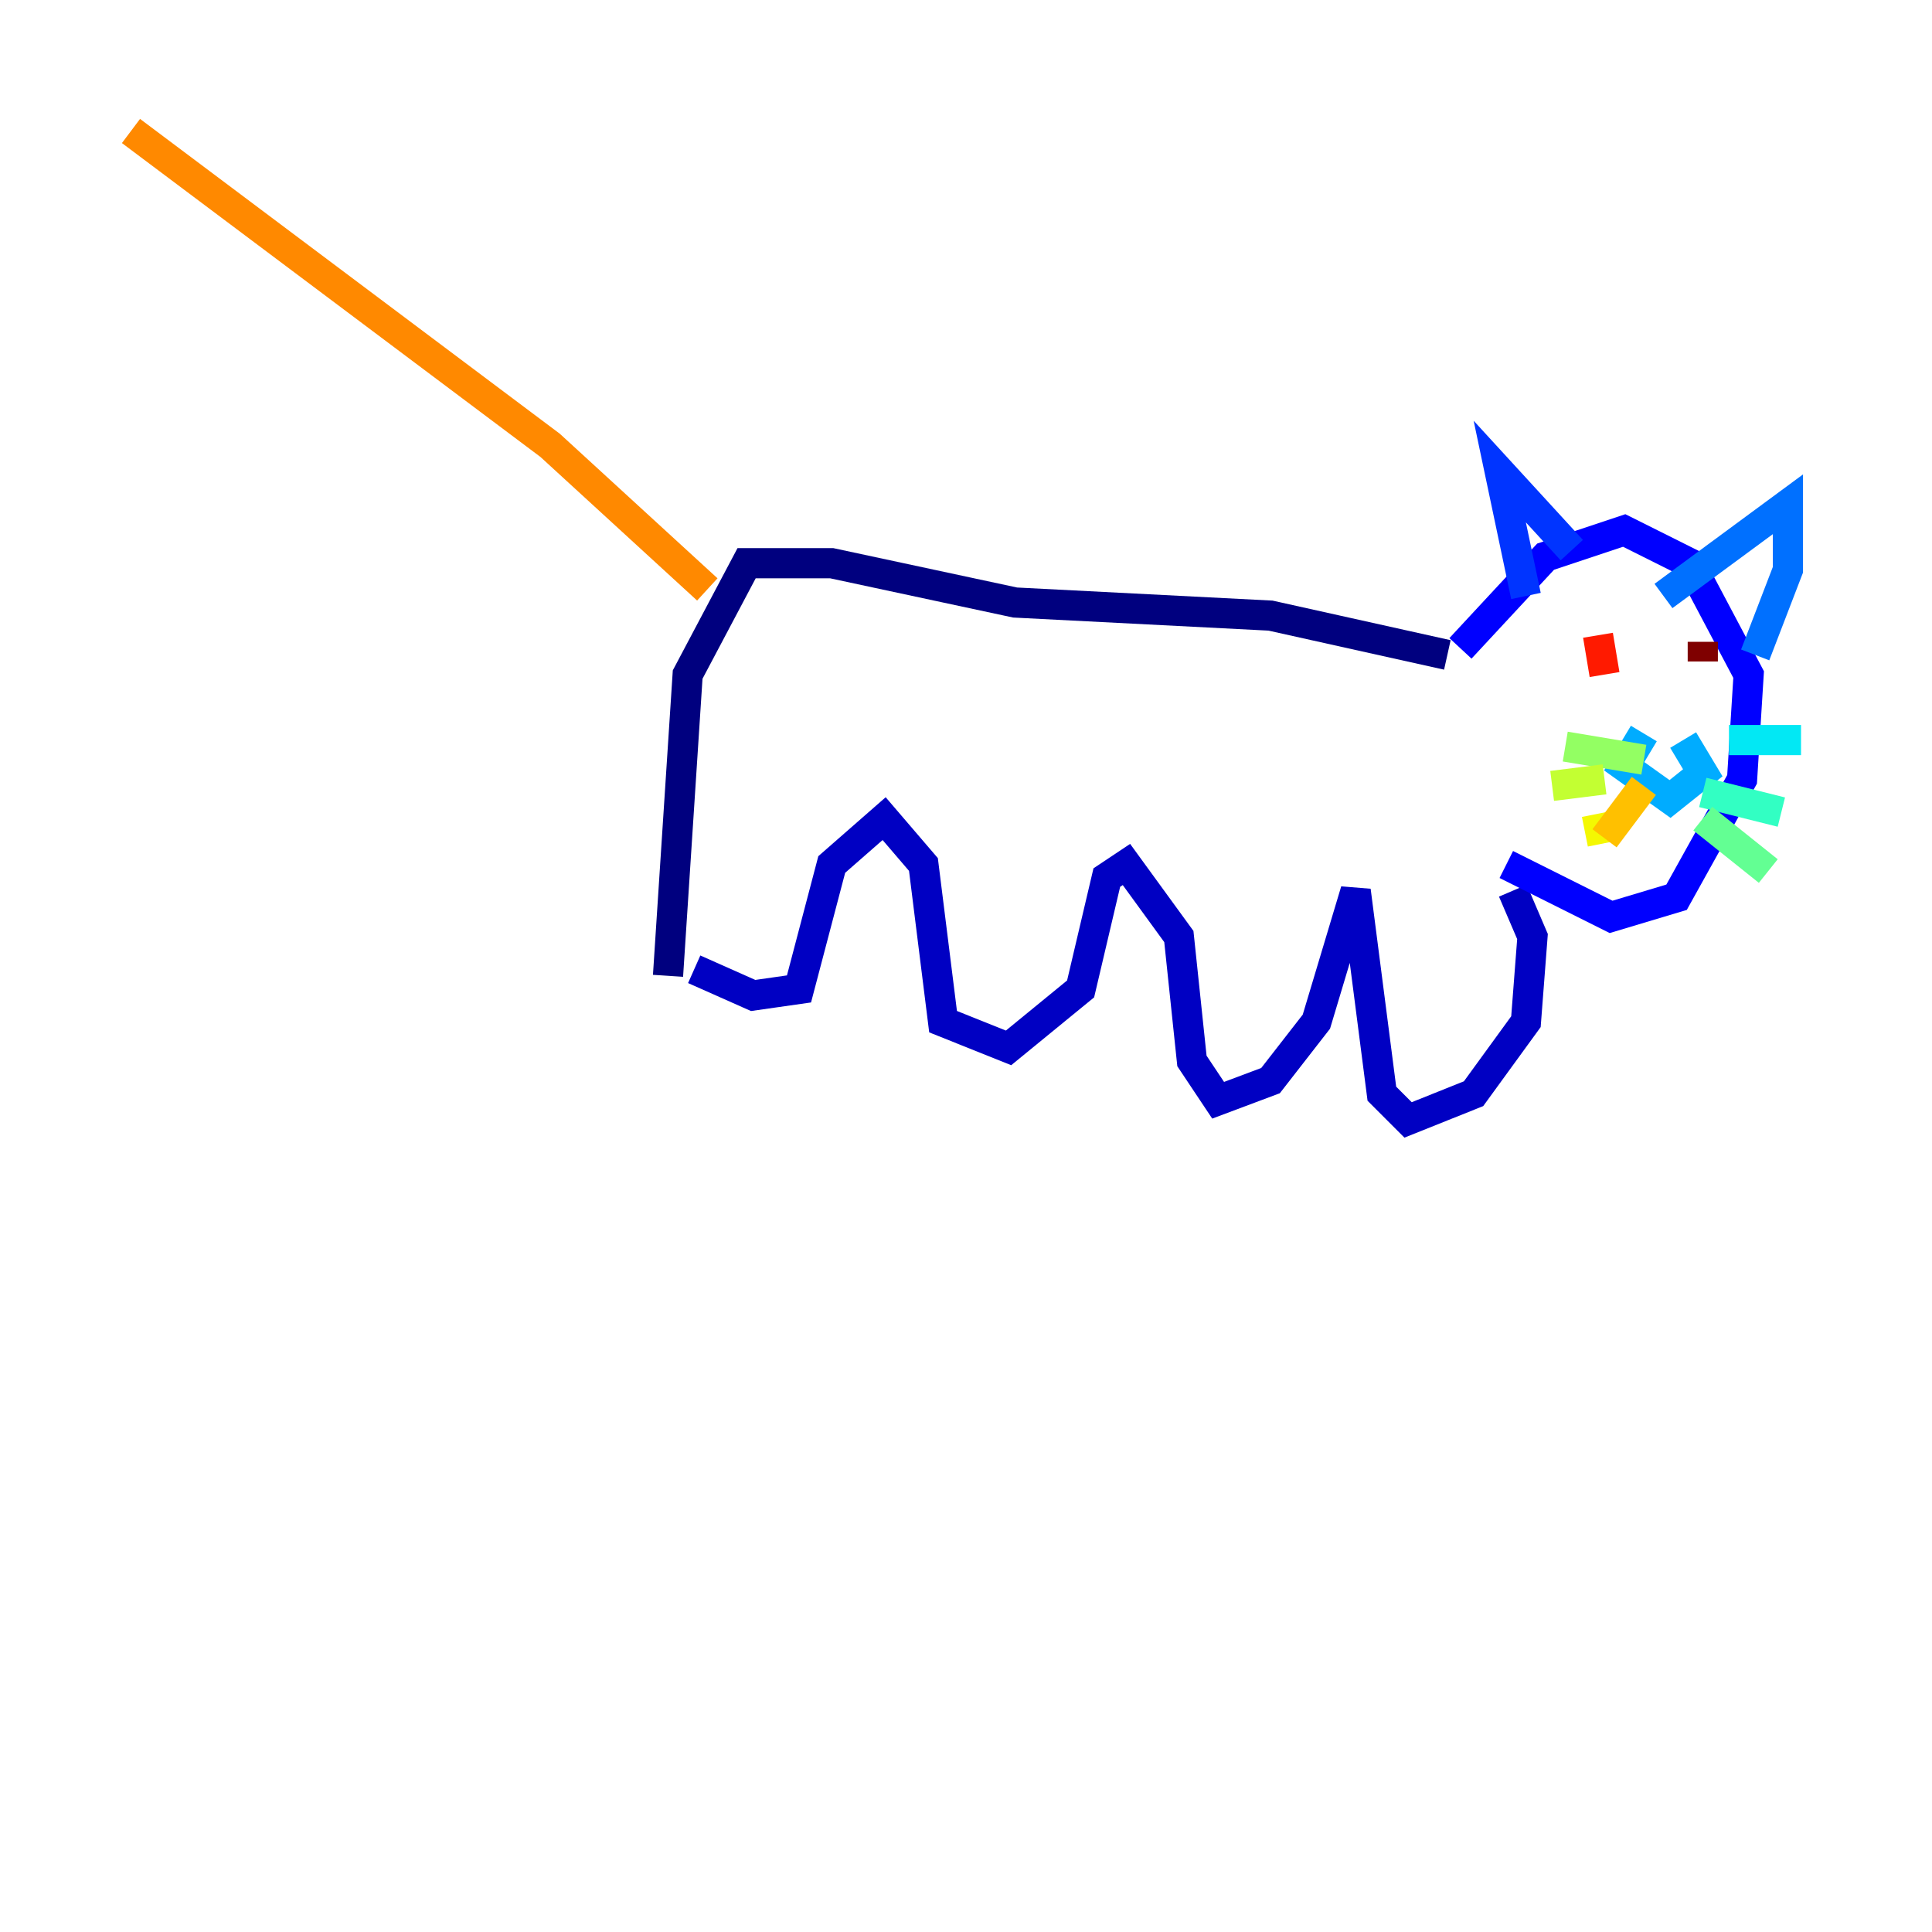 <?xml version="1.0" encoding="utf-8" ?>
<svg baseProfile="tiny" height="128" version="1.2" viewBox="0,0,128,128" width="128" xmlns="http://www.w3.org/2000/svg" xmlns:ev="http://www.w3.org/2001/xml-events" xmlns:xlink="http://www.w3.org/1999/xlink"><defs /><polyline fill="none" points="44.258,64.651 45.559,44.691 49.464,37.315 55.105,37.315 67.254,39.919 84.176,40.786 95.891,43.39" stroke="#00007f" stroke-width="2" /><polyline fill="none" points="45.993,64.217 49.898,65.953 52.936,65.519 55.105,57.275 58.576,54.237 61.18,57.275 62.481,67.688 66.82,69.424 71.593,65.519 73.329,58.142 74.63,57.275 78.102,62.047 78.969,70.291 80.705,72.895 84.176,71.593 87.214,67.688 89.817,59.01 91.552,72.461 93.288,74.197 97.627,72.461 101.098,67.688 101.532,62.047 100.231,59.01" stroke="#0000c3" stroke-width="2" /><polyline fill="none" points="96.759,42.956 102.4,36.881 107.607,35.146 111.946,37.315 115.851,44.691 115.417,51.634 111.078,59.444 106.739,60.746 99.797,57.275" stroke="#0000ff" stroke-width="2" /><polyline fill="none" points="101.098,39.485 99.363,31.241 104.136,36.447" stroke="#0034ff" stroke-width="2" /><polyline fill="none" points="110.21,39.485 118.454,33.41 118.454,37.749 116.285,43.39" stroke="#0070ff" stroke-width="2" /><polyline fill="none" points="108.909,48.597 107.607,50.766 110.644,52.936 112.814,51.2 111.512,49.031" stroke="#00acff" stroke-width="2" /><polyline fill="none" points="114.549,49.031 119.322,49.031" stroke="#02e8f4" stroke-width="2" /><polyline fill="none" points="112.814,52.502 118.02,53.803" stroke="#32ffc3" stroke-width="2" /><polyline fill="none" points="112.814,54.237 117.153,57.709" stroke="#63ff93" stroke-width="2" /><polyline fill="none" points="108.909,50.332 103.702,49.464" stroke="#93ff63" stroke-width="2" /><polyline fill="none" points="106.305,51.634 102.834,52.068" stroke="#c3ff32" stroke-width="2" /><polyline fill="none" points="107.173,54.671 105.003,55.105" stroke="#f4f802" stroke-width="2" /><polyline fill="none" points="108.909,52.068 106.305,55.539" stroke="#ffc000" stroke-width="2" /><polyline fill="none" points="46.861,39.051 36.447,29.505 8.678,8.678" stroke="#ff8900" stroke-width="2" /><polyline fill="none" points="103.702,41.654 103.702,41.654" stroke="#ff5100" stroke-width="2" /><polyline fill="none" points="105.871,42.088 106.305,44.691" stroke="#ff1a00" stroke-width="2" /><polyline fill="none" points="112.38,43.39 112.38,43.39" stroke="#c30000" stroke-width="2" /><polyline fill="none" points="112.814,42.522 112.814,43.824" stroke="#7f0000" stroke-width="2" /></svg>